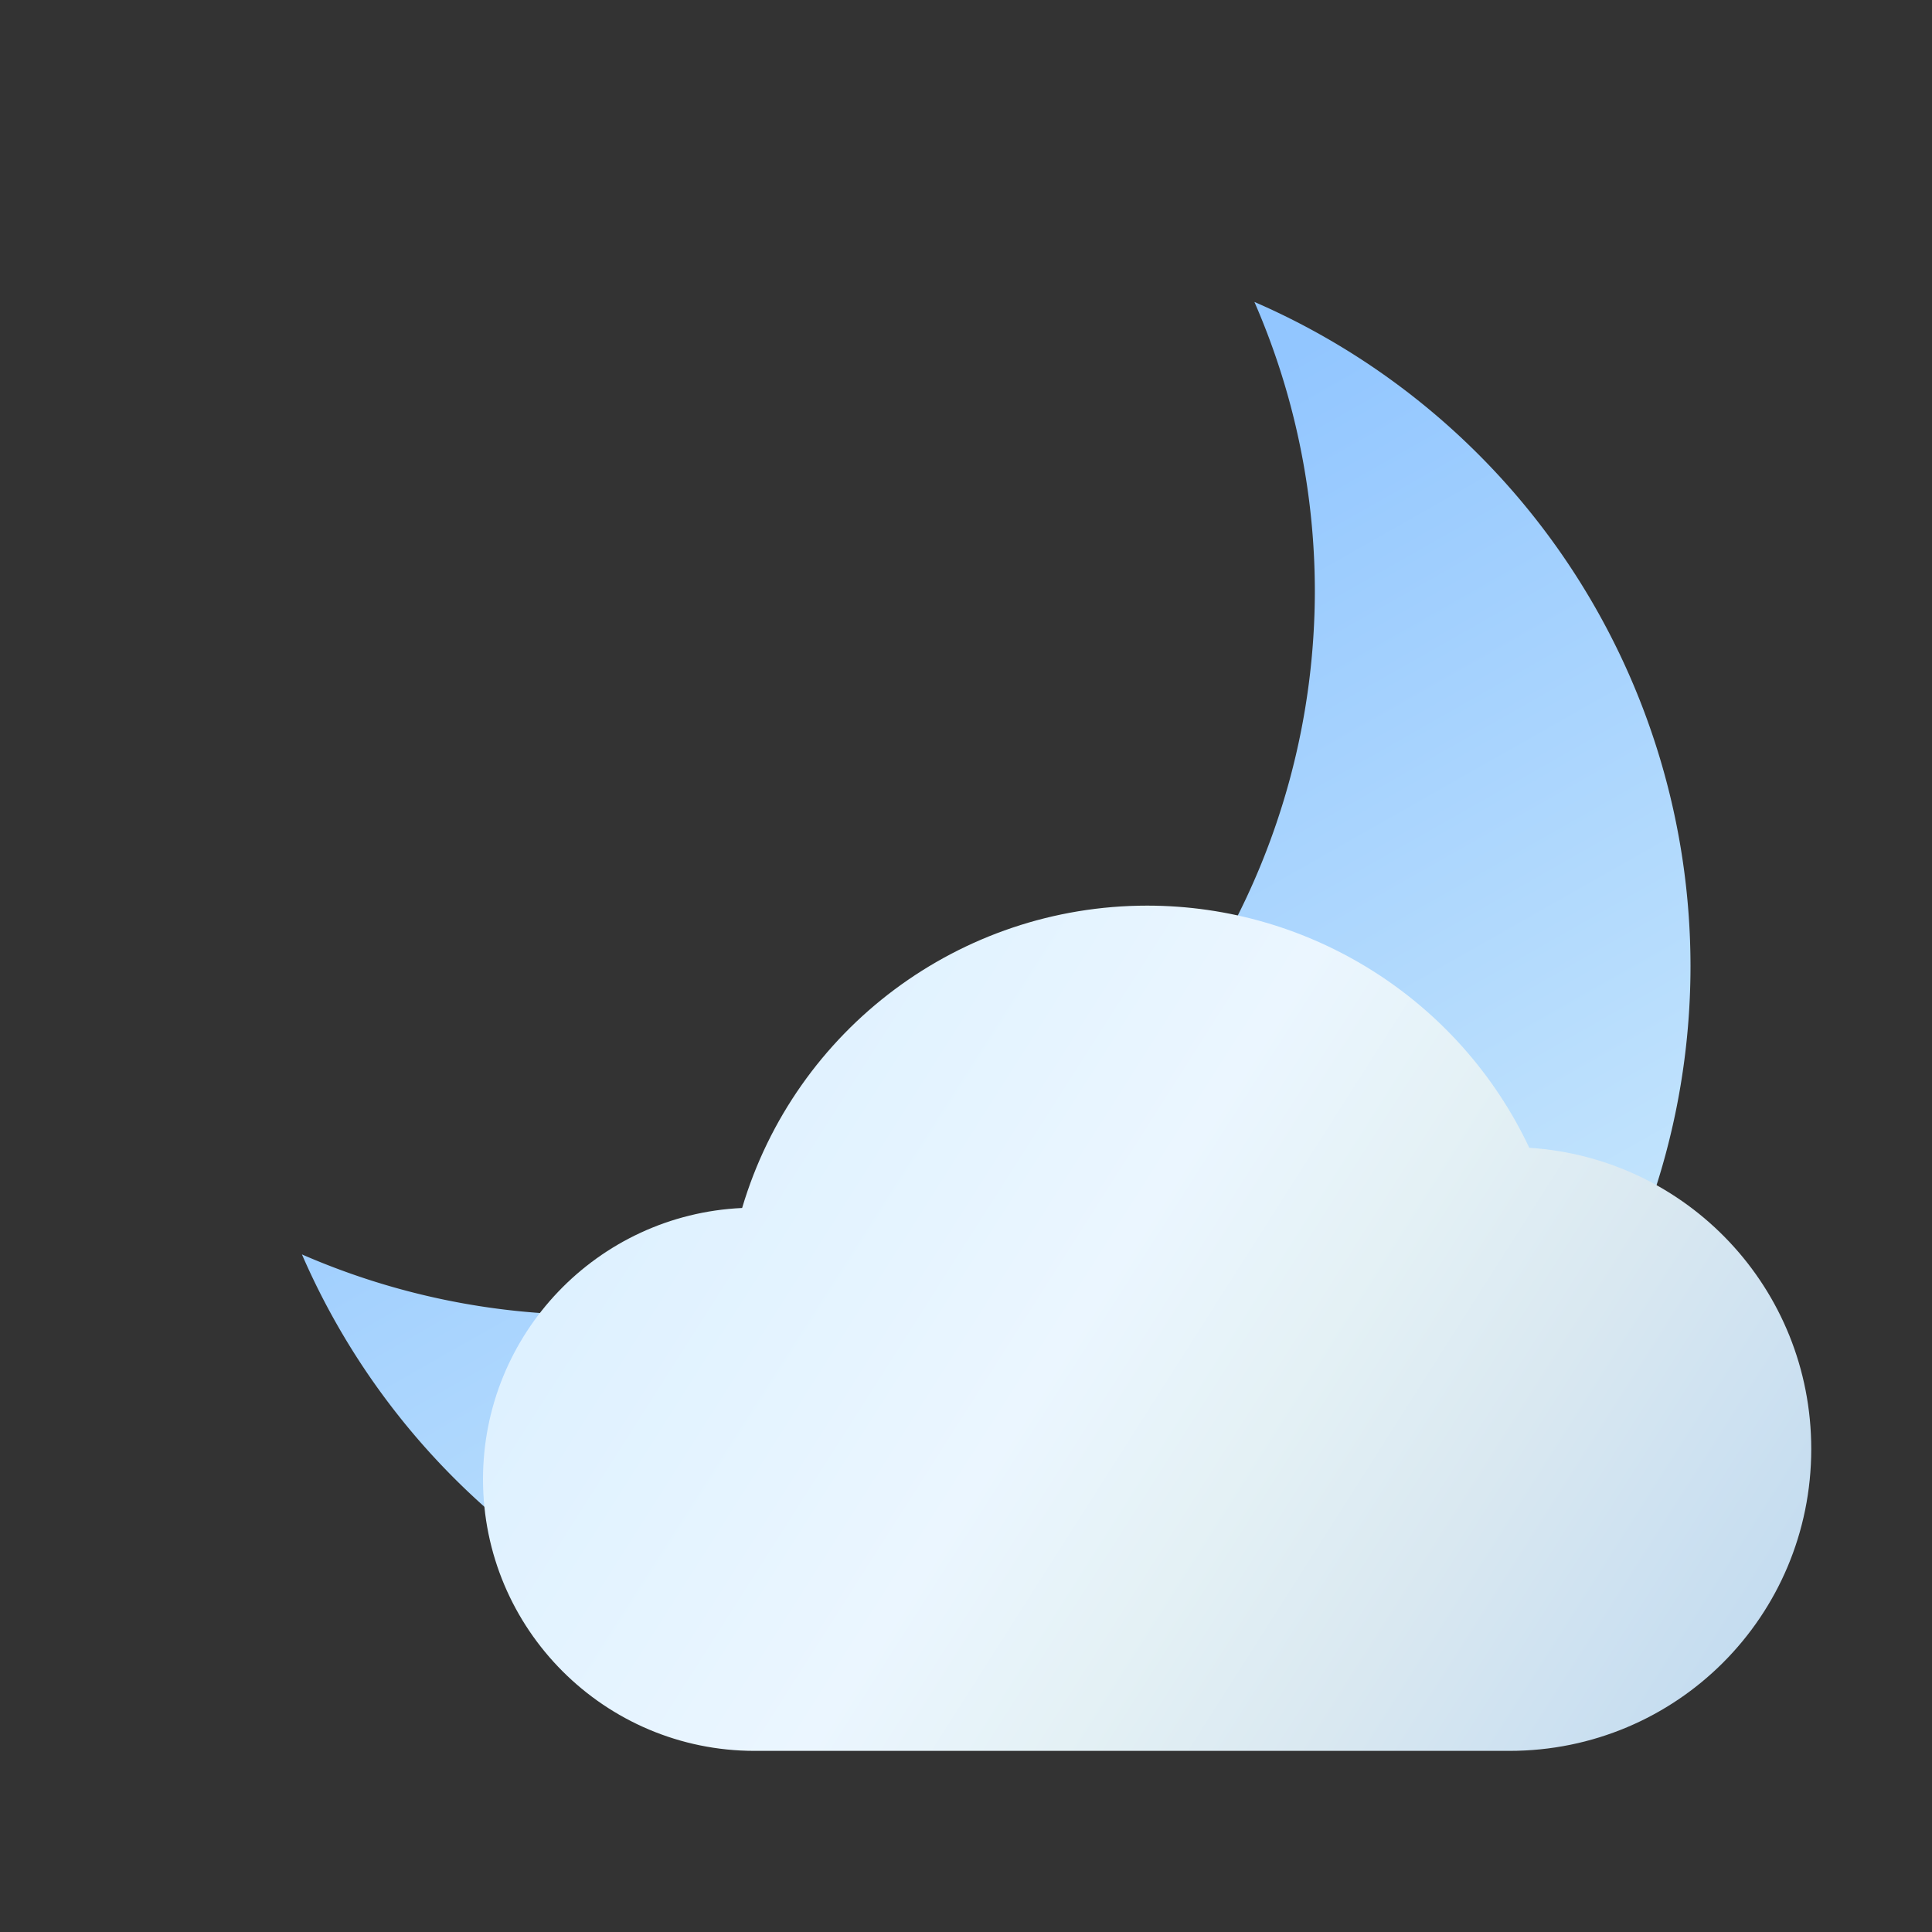 <?xml version="1.0" encoding="UTF-8" standalone="no"?>
<!-- Created with Inkscape (http://www.inkscape.org/) -->

<svg
   width="32"
   height="32"
   viewBox="0 0 32 32"
   version="1.1"
   id="svg5"
   inkscape:version="1.1.2 (0a00cf5339, 2022-02-04)"
   sodipodi:docname="weather-clouds-night.svg"
   xmlns:inkscape="http://www.inkscape.org/namespaces/inkscape"
   xmlns:sodipodi="http://sodipodi.sourceforge.net/DTD/sodipodi-0.dtd"
   xmlns:xlink="http://www.w3.org/1999/xlink"
   xmlns="http://www.w3.org/2000/svg"
   xmlns:svg="http://www.w3.org/2000/svg">
  <rect x="0" y="0" width="32" height="32" fill="#333333" stroke="none"/>
  <sodipodi:namedview
     id="namedview7"
     pagecolor="#ffffff"
     bordercolor="#666666"
     borderopacity="1.0"
     inkscape:pageshadow="2"
     inkscape:pageopacity="0.0"
     inkscape:pagecheckerboard="0"
     inkscape:document-units="px"
     showgrid="false"
     units="px"
     height="48px"
     inkscape:zoom="3.2304688"
     inkscape:cx="-100.91415"
     inkscape:cy="10.370012"
     inkscape:window-width="1920"
     inkscape:window-height="995"
     inkscape:window-x="0"
     inkscape:window-y="0"
     inkscape:window-maximized="1"
     inkscape:current-layer="svg5"
     inkscape:lockguides="true"
     inkscape:showpageshadow="2"
     inkscape:deskcolor="#d1d1d1" />
  <defs
     id="defs2">
    <linearGradient
       inkscape:collect="always"
       xlink:href="#linearGradient1468"
       id="linearGradient1368"
       x1="16"
       y1="31"
       x2="60"
       y2="59"
       gradientUnits="userSpaceOnUse"
       gradientTransform="matrix(0.5,0,0,0.5,-8.0745654e-7,-0.5)" />
    <linearGradient
       inkscape:collect="always"
       id="linearGradient1468">
      <stop
         style="stop-color:#d6eeff;stop-opacity:1"
         offset="0"
         id="stop1464" />
      <stop
         style="stop-color:#ebf6ff;stop-opacity:1"
         offset="0.46"
         id="stop4677" />
      <stop
         style="stop-color:#e4f1f5;stop-opacity:1"
         offset="0.597"
         id="stop4225" />
      <stop
         style="stop-color:#d9e8f1;stop-opacity:1;"
         offset="0.735"
         id="stop4611" />
      <stop
         style="stop-color:#bdd8f0;stop-opacity:1"
         offset="1"
         id="stop1466" />
    </linearGradient>
    <linearGradient
       inkscape:collect="always"
       xlink:href="#linearGradient1014"
       id="linearGradient1016"
       x1="8.294"
       y1="3.848"
       x2="2.759"
       y2="13.594"
       gradientUnits="userSpaceOnUse"
       gradientTransform="matrix(-1.564,0,0,1.564,29.241,2.759)" />
    <linearGradient
       inkscape:collect="always"
       id="linearGradient1014">
      <stop
         style="stop-color:#92c6ff;stop-opacity:1"
         offset="0"
         id="stop1010" />
      <stop
         style="stop-color:#c9e8fc;stop-opacity:1"
         offset="1"
         id="stop1012" />
    </linearGradient>
  </defs>
  <path
     id="path850"
     style="fill:url(#linearGradient1016);fill-opacity:1;stroke-width:4.679;stroke-linecap:round;stroke-linejoin:round;stroke-dasharray:56.145, 4.679"
     d="M 20.777,5.001 A 12,12 0 0 1 28,16 a 12,12 0 0 1 -12,12 A 12,12 0 0 1 5.001,20.777 12,12 0 0 0 9.778,21.778 12,12 0 0 0 21.778,9.778 12,12 0 0 0 20.777,5.001 Z" />
  <path
     id="path852"
     style="fill:url(#linearGradient1368);fill-opacity:1;stroke-width:0.467"
     d="m 19,15 c -3.098,0.001 -5.826,2.038 -6.708,5.008 C 9.891,20.119 8.002,22.097 8,24.5 8,26.985 10.015,29 12.5,29 H 25 c 2.77,0 5,-2.23 5,-5 0,-2.659 -2.055,-4.82 -4.67,-4.989 C 24.174,16.562 21.708,15 19,15 Z"
     sodipodi:nodetypes="cccccscc" />
</svg>
